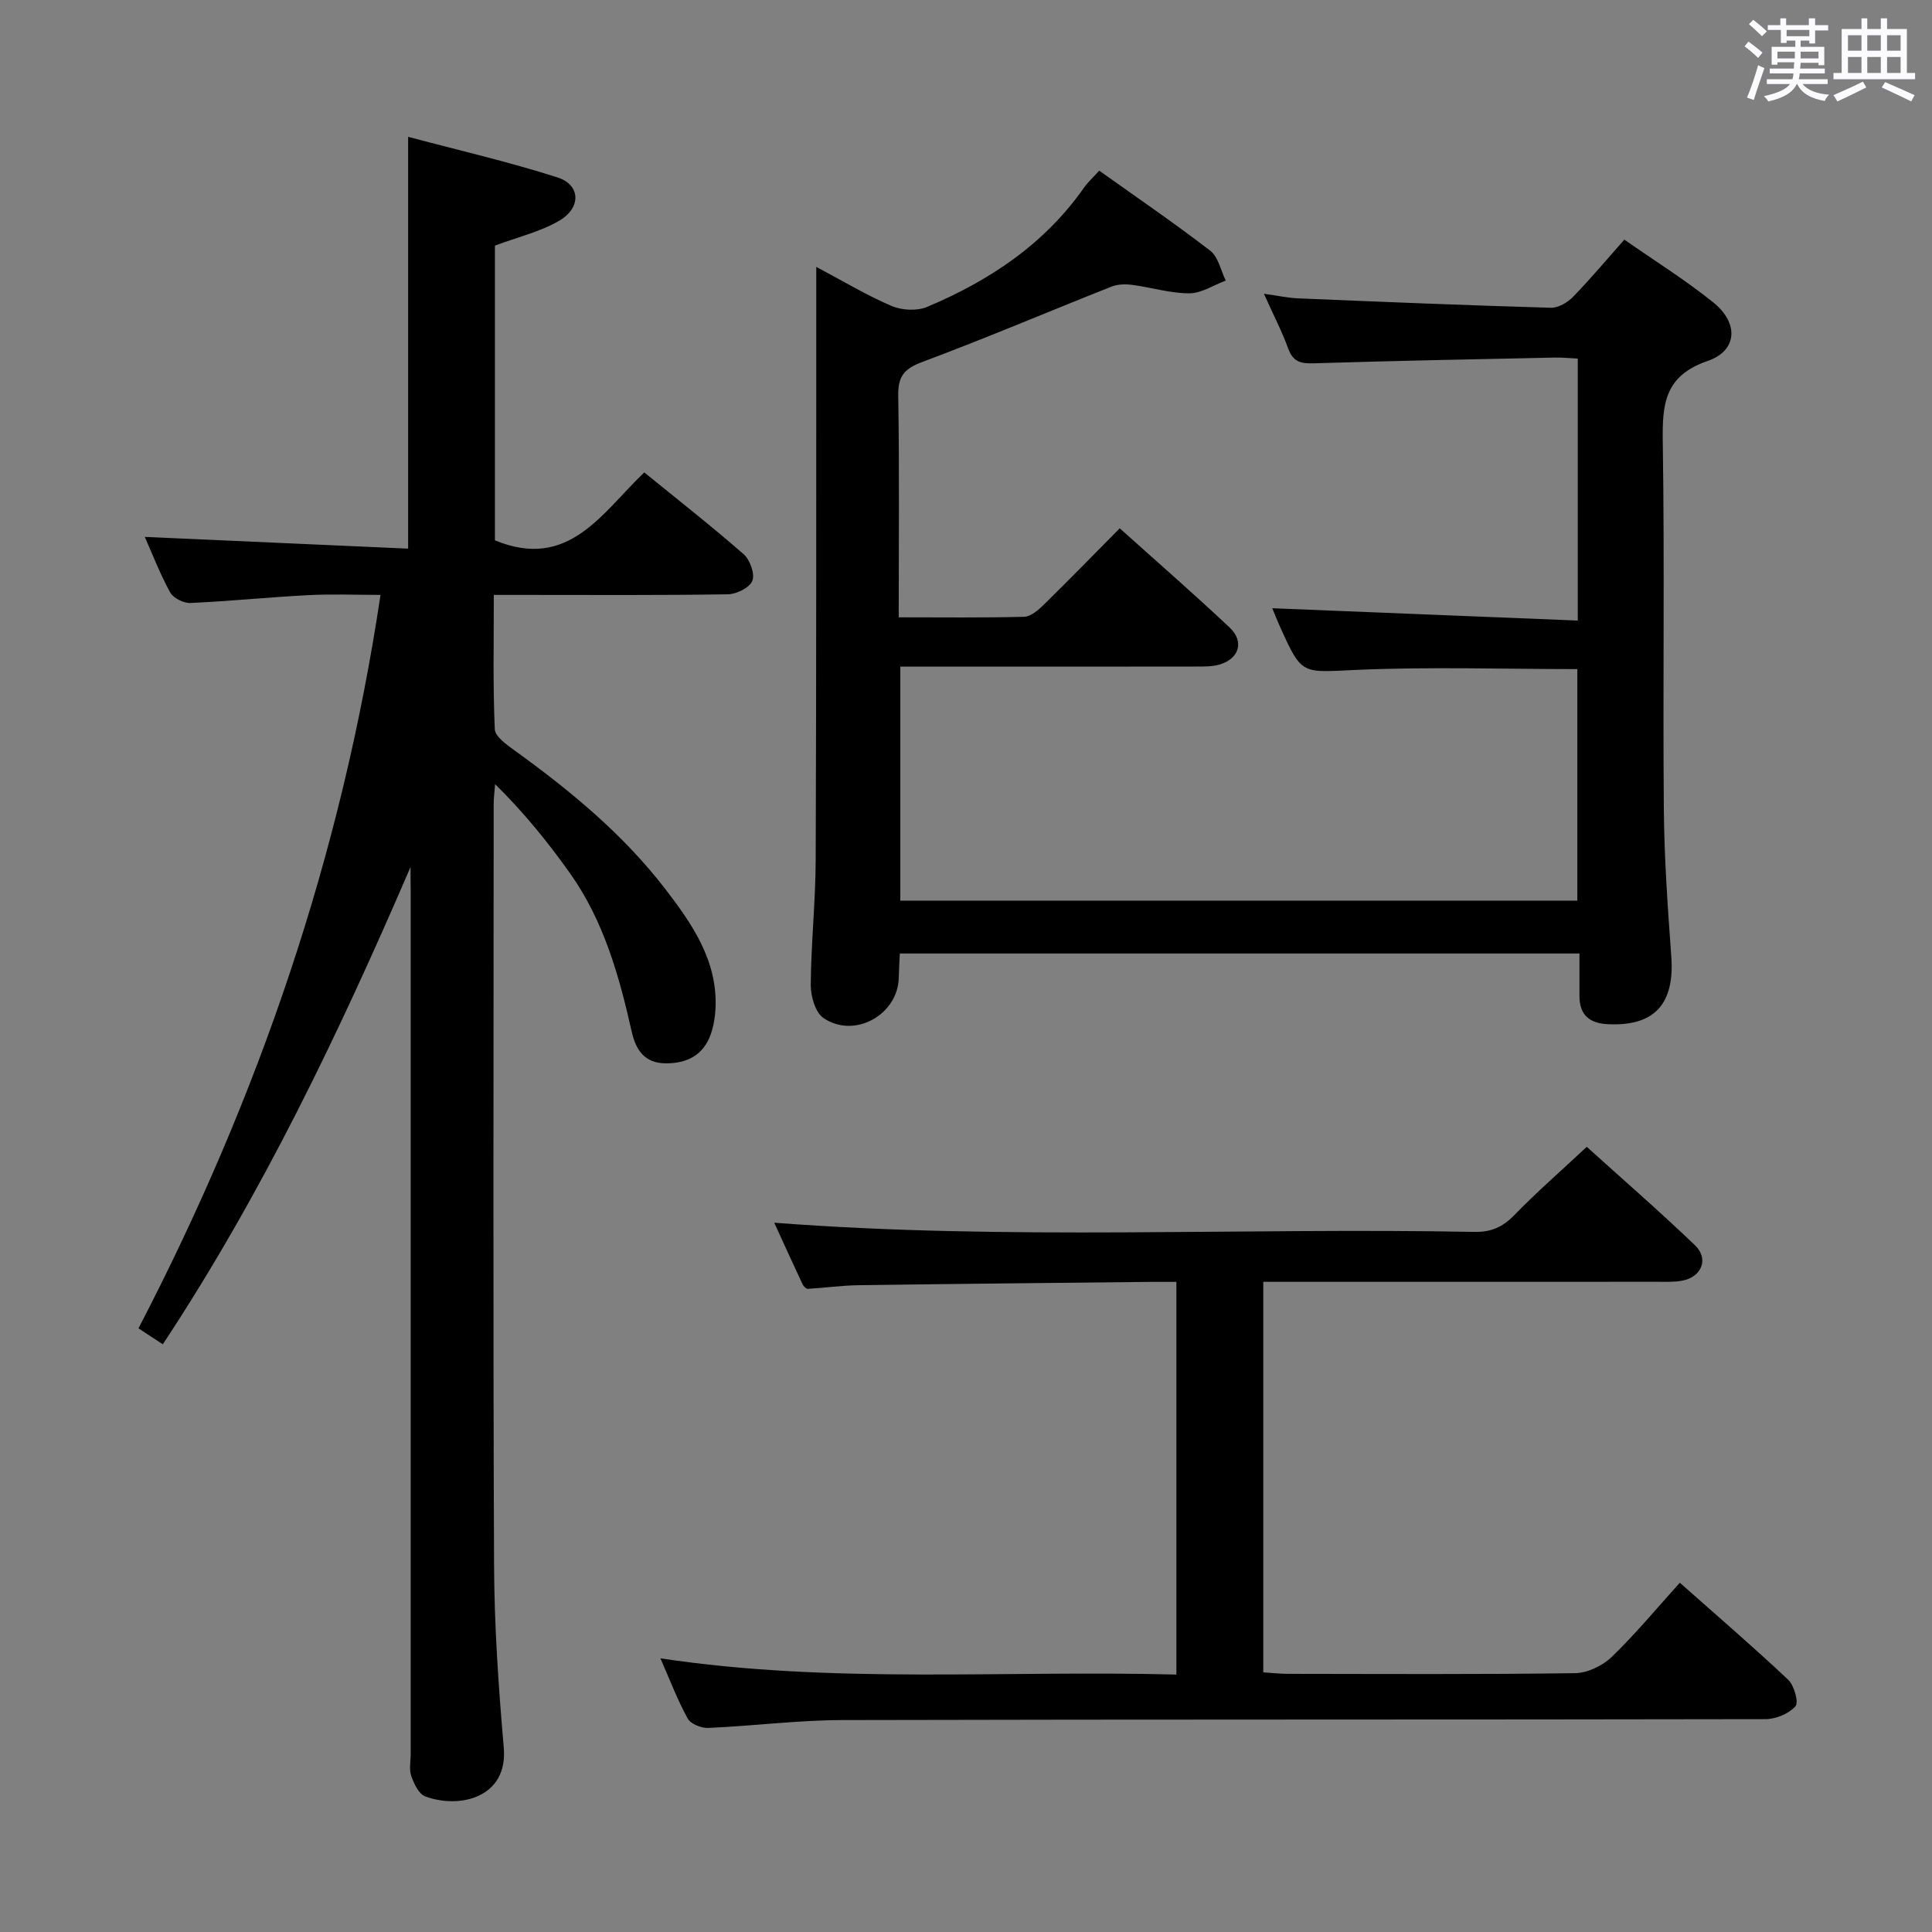 <svg enable-background="new 0 0 400 400" viewBox="0 0 400 400" xmlns="http://www.w3.org/2000/svg"><rect x="0" y="0" width="400" height="400" fill="#808080" stroke="none"/><path d="m361.2 9.6.8-1c.9.7 1.9 1.4 2.9 2.3l-.9 1.1c-1-1-2-1.8-2.8-2.4zm.5 10.6c.9-2.1 1.6-4.3 2.3-6.7.4.2.8.4 1.3.6-.7 2.1-1.5 4.3-2.2 6.6zm.4-15.2.9-.9c1 .8 2 1.6 2.8 2.4l-1 1c-.9-.9-1.8-1.7-2.7-2.5zm12.5-1.2h1.2v1.4h2.7v1.1h-2.7v2.7h-1.2v-.6h-1.8v1.3h4.9v3.8h-1.2v-.5h-3.7c0 .4-.1.9-.1 1.2h5.1v1h-5.2c0 .5-.1.9-.2 1.2h6v1h-5.2c1.1 1.3 2.9 2 5.5 2.2-.4.4-.7.8-.9 1.3-2.9-.5-4.8-1.6-5.7-3.5h-.1c-.8 1.7-2.7 2.9-5.9 3.6-.2-.4-.6-.8-.9-1.1 2.8-.6 4.6-1.4 5.4-2.5h-4.8v-1h5.3c.1-.3.2-.7.2-1.2h-4.9v-1h5c0-.4 0-.8.1-1.3h-3.5v.5h-1.2v-3.7h4.9v-1.3h-1.8v.5h-1.2v-2.7h-2.7v-1h2.6v-1.4h1.2v1.4h4.7v-1.4zm-6.6 8.3h3.6c0-.4 0-.9 0-1.4h-3.6zm1.9-4.6h4.7v-1.3h-4.7zm6.6 3.2h-3.7v1.4h3.7z" fill="#fbfafc"/><path d="m385.3 3.8h1.3v2.2h2.8v-2.2h1.3v2.2h4.1v9.1h1.7v1.3h-16.9v-1.3h1.7v-9.1h4.1v-2.2zm.4 13.1.7 1.2c-1.8.9-3.8 1.9-6 2.9-.2-.4-.5-.8-.8-1.3 2.3-1 4.3-1.9 6.1-2.8zm-3.1-6.4h2.8v-3.2h-2.8zm0 4.6h2.8v-3.3h-2.8zm4-4.6h2.8v-3.2h-2.8zm0 4.6h2.8v-3.3h-2.8zm3.7 1.9c2.1.9 4.1 1.8 6.1 2.7l-.7 1.3c-2.2-1.1-4.2-2-6.1-2.9zm3.2-9.7h-2.8v3.2h2.8v-3.1zm-2.8 7.8h2.8v-3.3h-2.8z" fill="#fbfafc"/><g fill="#010000"><path d="m186.07 127.81c9.05 0 17.51.11 25.96-.11 1.38-.04 2.92-1.37 4.03-2.46 5.22-5.11 10.31-10.35 15.77-15.86 7.77 6.98 15.4 13.62 22.76 20.55 3.05 2.87 1.98 6.42-2.01 7.63-1.55.47-3.28.44-4.93.44-18.5.03-37 .02-55.5.02-1.81 0-3.62 0-5.75 0v48.45h140.17c0-15.9 0-31.92 0-47.94-15.32 0-30.62-.51-45.86.17-11.14.49-11.12 1.19-15.58-8.68-.68-1.5-1.28-3.03-1.72-4.09 20.92.84 41.9 1.69 63.25 2.55 0-18.63 0-36.2 0-54.24-1.53-.07-3.13-.24-4.73-.21-16.64.35-33.29.67-49.92 1.19-2.69.09-4.3-.3-5.3-3.06-1.3-3.57-3.07-6.97-5.03-11.34 2.79.38 4.92.86 7.07.95 17.45.73 34.9 1.45 52.36 1.95 1.52.04 3.43-1.09 4.57-2.26 3.58-3.68 6.89-7.63 10.62-11.85 6.31 4.41 12.66 8.36 18.44 13.02 5.29 4.26 5 9.98-1.21 12.11-8.98 3.09-9.39 9.01-9.27 16.85.39 25.33 0 50.66.22 75.99.09 10.13.8 20.27 1.54 30.38.73 9.89-3.46 14.55-13.09 14.09-3.82-.18-5.91-1.88-5.92-5.82-.01-2.82 0-5.64 0-8.82-46.99 0-93.69 0-140.71 0-.08 1.76-.19 3.38-.22 5-.15 7.67-9.17 12.74-15.59 8.36-1.69-1.15-2.65-4.51-2.63-6.84.06-8.64.99-17.28 1.02-25.92.15-38.83.1-77.66.12-116.49 0-1.78 0-3.56 0-6.26 5.69 3.01 10.49 5.91 15.6 8.09 2.12.9 5.24 1.07 7.33.2 12.92-5.43 24.32-13.01 32.52-24.72.75-1.07 1.75-1.97 3.13-3.5 7.75 5.53 15.54 10.84 23 16.59 1.66 1.28 2.16 4.07 3.2 6.17-2.52.94-5.04 2.64-7.57 2.64-3.93 0-7.85-1.23-11.8-1.75-1.39-.18-2.99-.15-4.26.35-13.08 5.18-26.04 10.7-39.22 15.62-3.79 1.41-5.03 3.01-4.96 7.02.25 14.99.1 29.99.1 45.84z"/><path d="m85 179.5c-14.72 34.17-30.62 67.5-51.29 98.82-1.74-1.14-3.21-2.1-5.04-3.3 24.86-47.83 42.06-97.97 50.11-151.85-5.12 0-10.07-.21-14.99.05-8.13.42-16.23 1.26-24.36 1.62-1.4.06-3.53-.99-4.18-2.16-2.08-3.75-3.62-7.8-5.27-11.52 18.17.81 36.28 1.62 54.52 2.43 0-28.7 0-56.42 0-85.26 10.36 2.76 20.77 5.15 30.91 8.4 4.82 1.54 4.98 6.3.32 9-3.94 2.28-8.58 3.37-13.26 5.12v61.02c15.27 6.33 22.17-5.73 30.92-14.06 7.02 5.71 13.95 11.14 20.57 16.93 1.32 1.15 2.35 4.05 1.81 5.49-.53 1.41-3.25 2.78-5.02 2.81-14.16.23-28.33.13-42.5.13-1.8 0-3.6 0-6.01 0 0 9.59-.2 18.71.2 27.79.07 1.56 2.52 3.27 4.18 4.47 11.52 8.32 22.43 17.33 31.13 28.64 5.58 7.26 10.86 14.88 10.39 24.75-.09 1.8-.4 3.66-1 5.35-1.55 4.34-4.95 6.02-9.37 5.98-4.3-.04-6.12-2.75-6.97-6.51-2.6-11.56-5.78-22.94-12.73-32.76-4.59-6.48-9.6-12.66-15.56-18.53-.1 1.39-.3 2.77-.3 4.16-.02 52.5-.14 105 .08 157.5.05 12.62.92 25.26 2.01 37.84.9 10.38-9.23 12.71-16.27 10.07-1.33-.5-2.32-2.62-2.88-4.21-.48-1.33-.12-2.97-.12-4.47 0-59.5 0-119 0-178.5-.03-1.73-.03-3.48-.03-5.24z"/><path d="m136.73 343.34c35.66 5.38 71.1 2.42 106.83 3.36 0-27.26 0-53.96 0-81.3-1.87 0-3.66-.02-5.45 0-20.15.22-40.29.4-60.44.69-3.47.05-6.94.55-10.41.75-.35.02-.89-.51-1.08-.91-2.04-4.36-4.04-8.74-5.88-12.78 48.27 3.71 96.63.98 144.94 1.9 3.47.07 5.86-.99 8.26-3.45 4.64-4.77 9.67-9.16 15.02-14.16 7 6.33 14.87 13.16 22.39 20.36 2.95 2.82 1.42 6.58-2.63 7.35-1.62.31-3.32.23-4.98.23-25.16.01-50.33.01-75.49.01-1.97 0-3.94 0-6.26 0v80.85c1.61.1 3.36.31 5.1.31 19.83.02 39.67.14 59.49-.14 2.58-.04 5.68-1.56 7.58-3.39 4.88-4.71 9.23-9.98 14.07-15.33 7.6 6.74 15.17 13.24 22.42 20.07 1.26 1.19 2.24 4.71 1.51 5.52-1.38 1.54-4.07 2.65-6.23 2.65-63.66.13-127.32.03-190.99.19-9.28.02-18.56 1.22-27.85 1.63-1.43.06-3.64-.81-4.26-1.93-2.12-3.85-3.71-8.04-5.66-12.48z"/></g></svg>